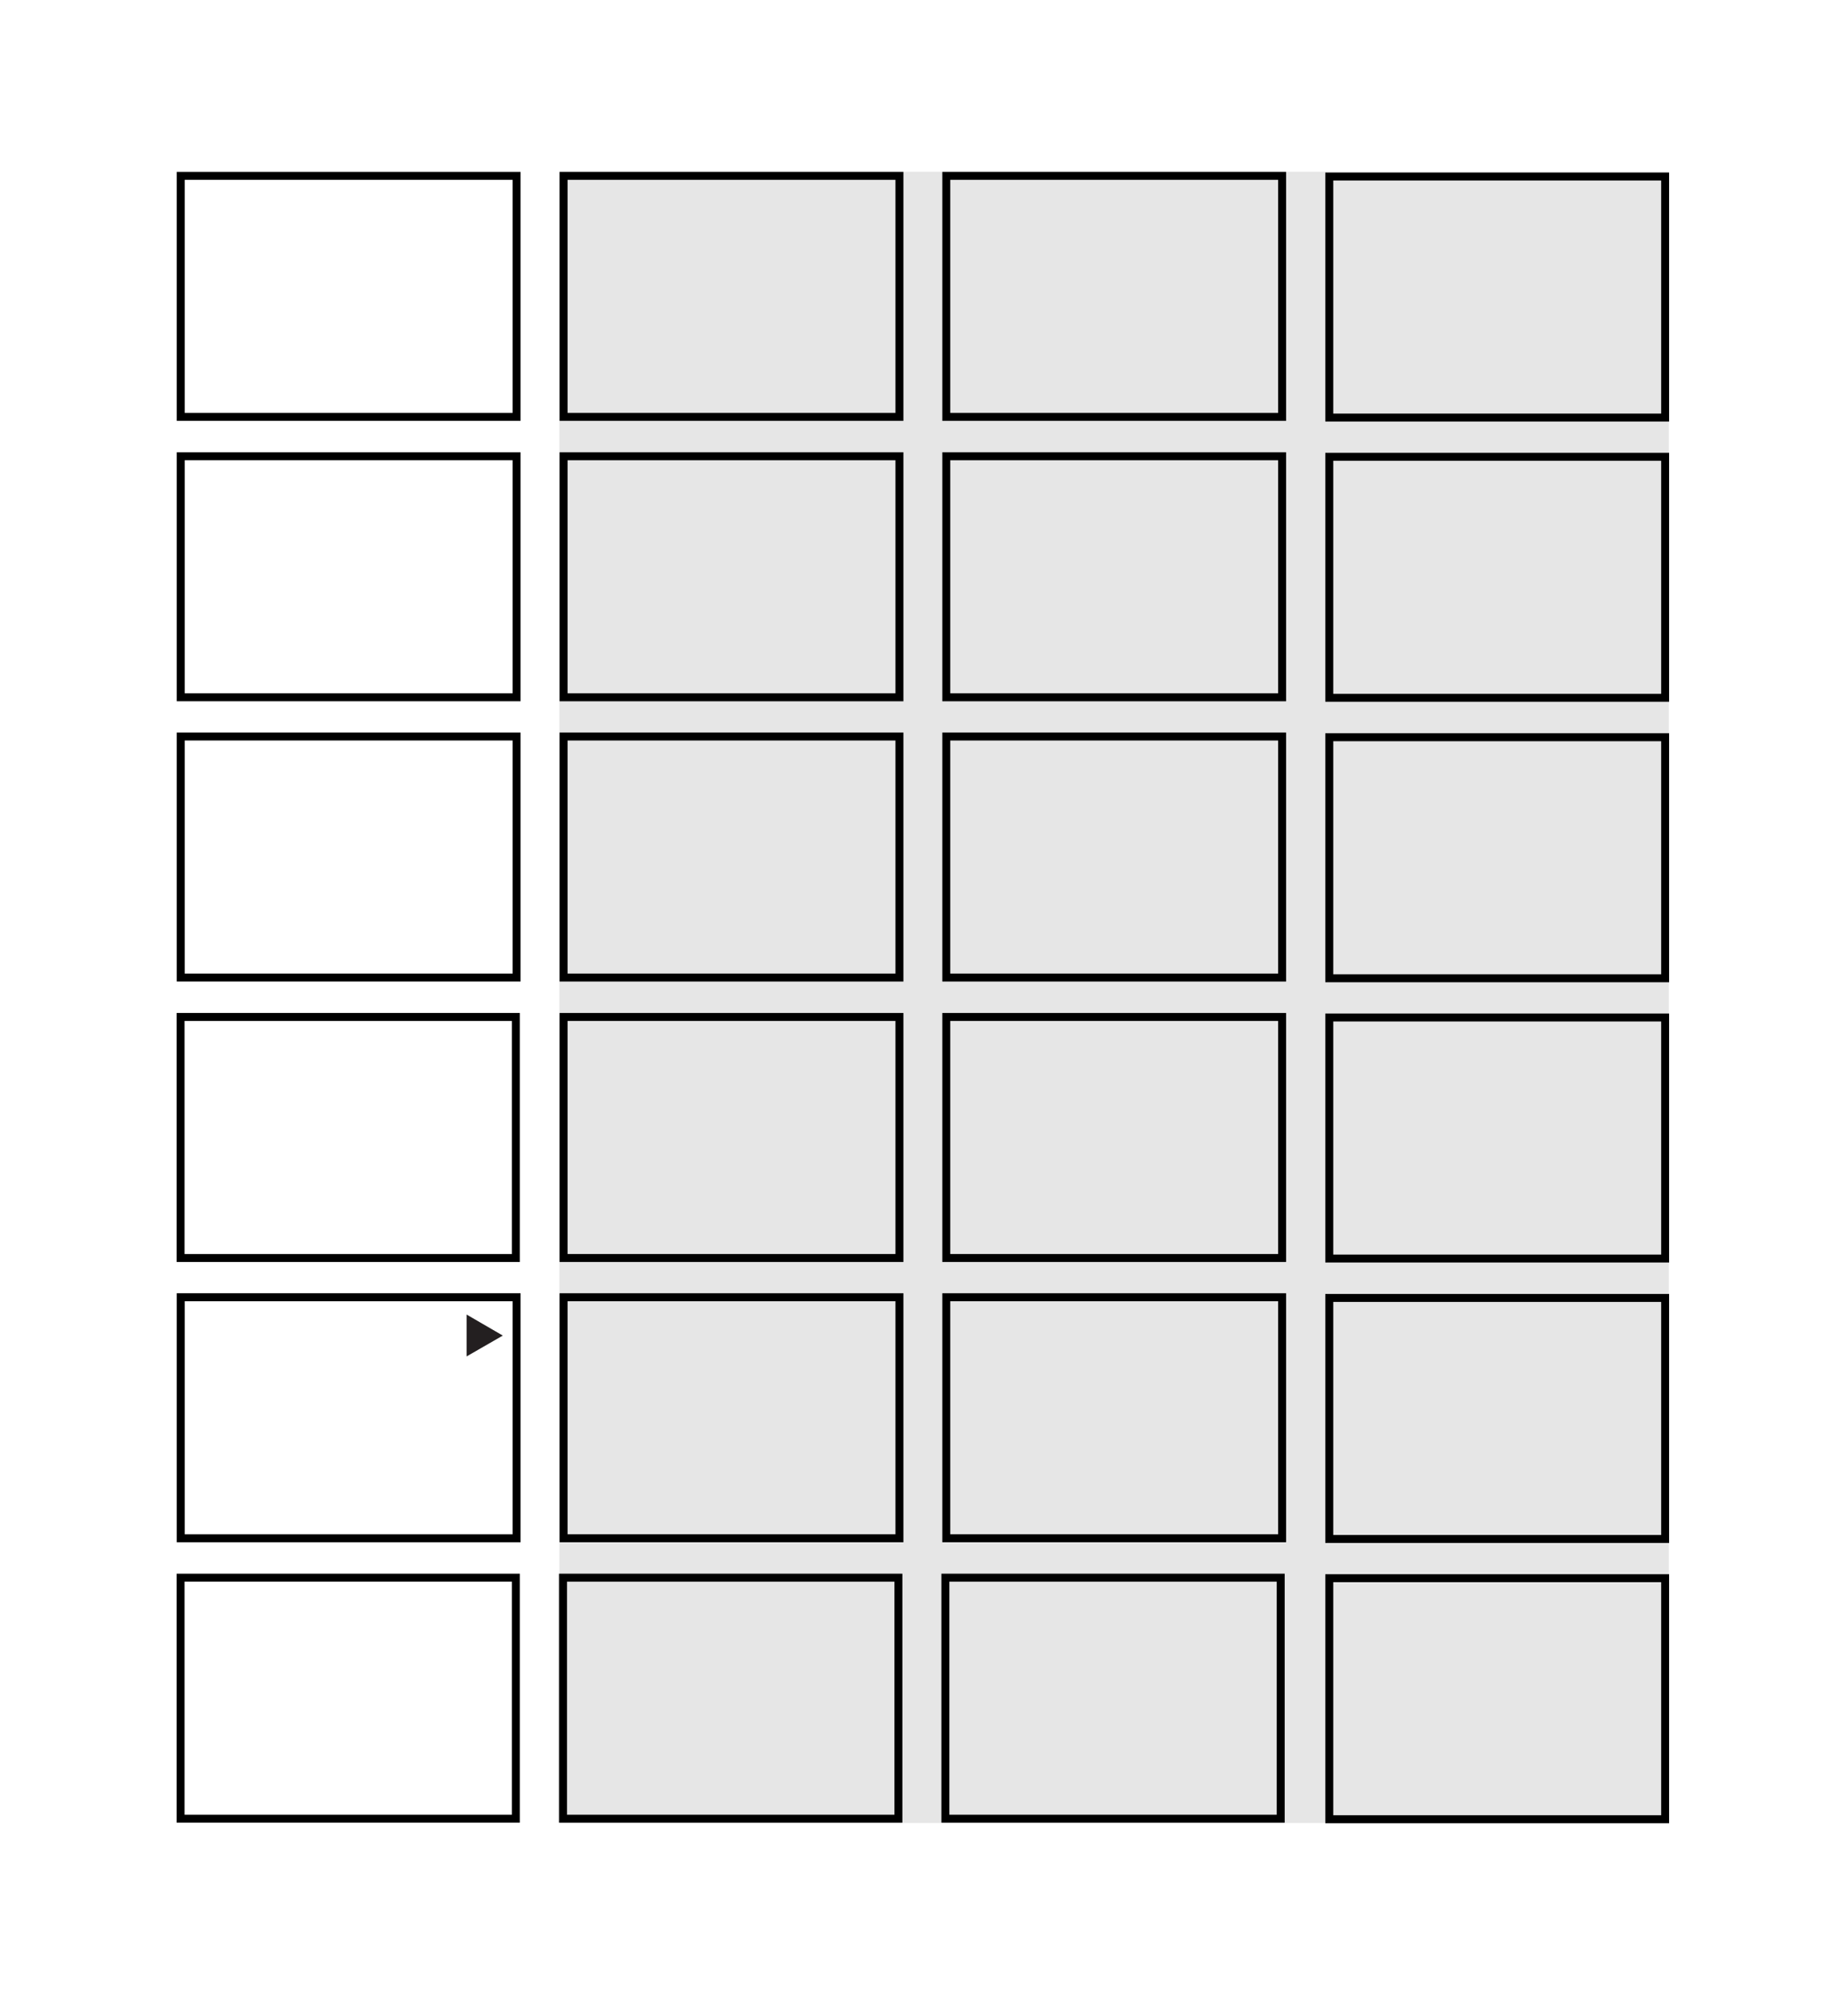 <svg viewBox="0 0 104.6 113" xmlns="http://www.w3.org/2000/svg" xmlns:xlink="http://www.w3.org/1999/xlink"><clipPath id="a"><path d="m10 9.72h84.6v93.56h-84.6z"/></clipPath><clipPath id="b"><path d="m10 9.72h84.48v93.56h-84.48z"/></clipPath><path d="m31.66 9.72h62.8v93.44h-62.8z" fill="#e6e6e6"/><g clip-path="url(#a)" fill="none" stroke="#000" stroke-width=".45"><path d="m75.24 41.72h19.01v13.64h-19.01z"/><path d="m75.24 25.85h19.01v13.64h-19.01z"/><path d="m75.24 9.99h19.01v13.64h-19.01z"/><path d="m75.24 73.45h19.01v13.64h-19.01z"/><path d="m75.24 57.58h19.01v13.64h-19.01z"/><path d="m75.24 89.31h19.01v13.64h-19.01z"/></g><path d="m53.56 41.68h19.01v13.64h-19.01z" fill="none" stroke="#000" stroke-width=".45"/><path d="m31.9 41.68h19.01v13.64h-19.01z" fill="none" stroke="#000" stroke-width=".45"/><g clip-path="url(#a)"><path d="m10.23 41.68h19.01v13.64h-19.01z" fill="none" stroke="#000" stroke-width=".45"/></g><g fill="none" stroke="#000" stroke-width=".45"><path d="m53.56 25.82h19.01v13.64h-19.01z"/><path d="m31.9 25.82h19.01v13.64h-19.01z"/><g clip-path="url(#a)"><path d="m10.23 25.82h19.01v13.64h-19.01z"/><path d="m53.56 9.95h19.01v13.64h-19.01z"/><path d="m31.9 9.95h19.01v13.64h-19.01z"/><path d="m10.23 9.95h19.01v13.64h-19.01z"/></g><path d="m53.56 73.41h19.01v13.64h-19.01z"/><path d="m31.9 73.41h19.01v13.64h-19.01z"/></g><g clip-path="url(#a)"><path d="m10.23 73.41h19.01v13.64h-19.01z" fill="none" stroke="#000" stroke-width=".45"/></g><path d="m53.56 57.55h19.01v13.64h-19.01z" fill="none" stroke="#000" stroke-width=".45"/><path d="m31.9 57.55h19.01v13.64h-19.01z" fill="none" stroke="#000" stroke-width=".45"/><g clip-path="url(#b)" fill="none" stroke="#000" stroke-width=".45"><path d="m10.22 57.55h18.98v13.64h-18.98z"/><path d="m53.51 89.28h18.98v13.64h-18.98z"/><path d="m31.87 89.28h18.98v13.64h-18.98z"/><path d="m10.22 89.28h18.98v13.64h-18.98z"/></g><path d="m26.41 76.76 2.05-1.18-2.05-1.19z" fill="#231f20"/></svg>